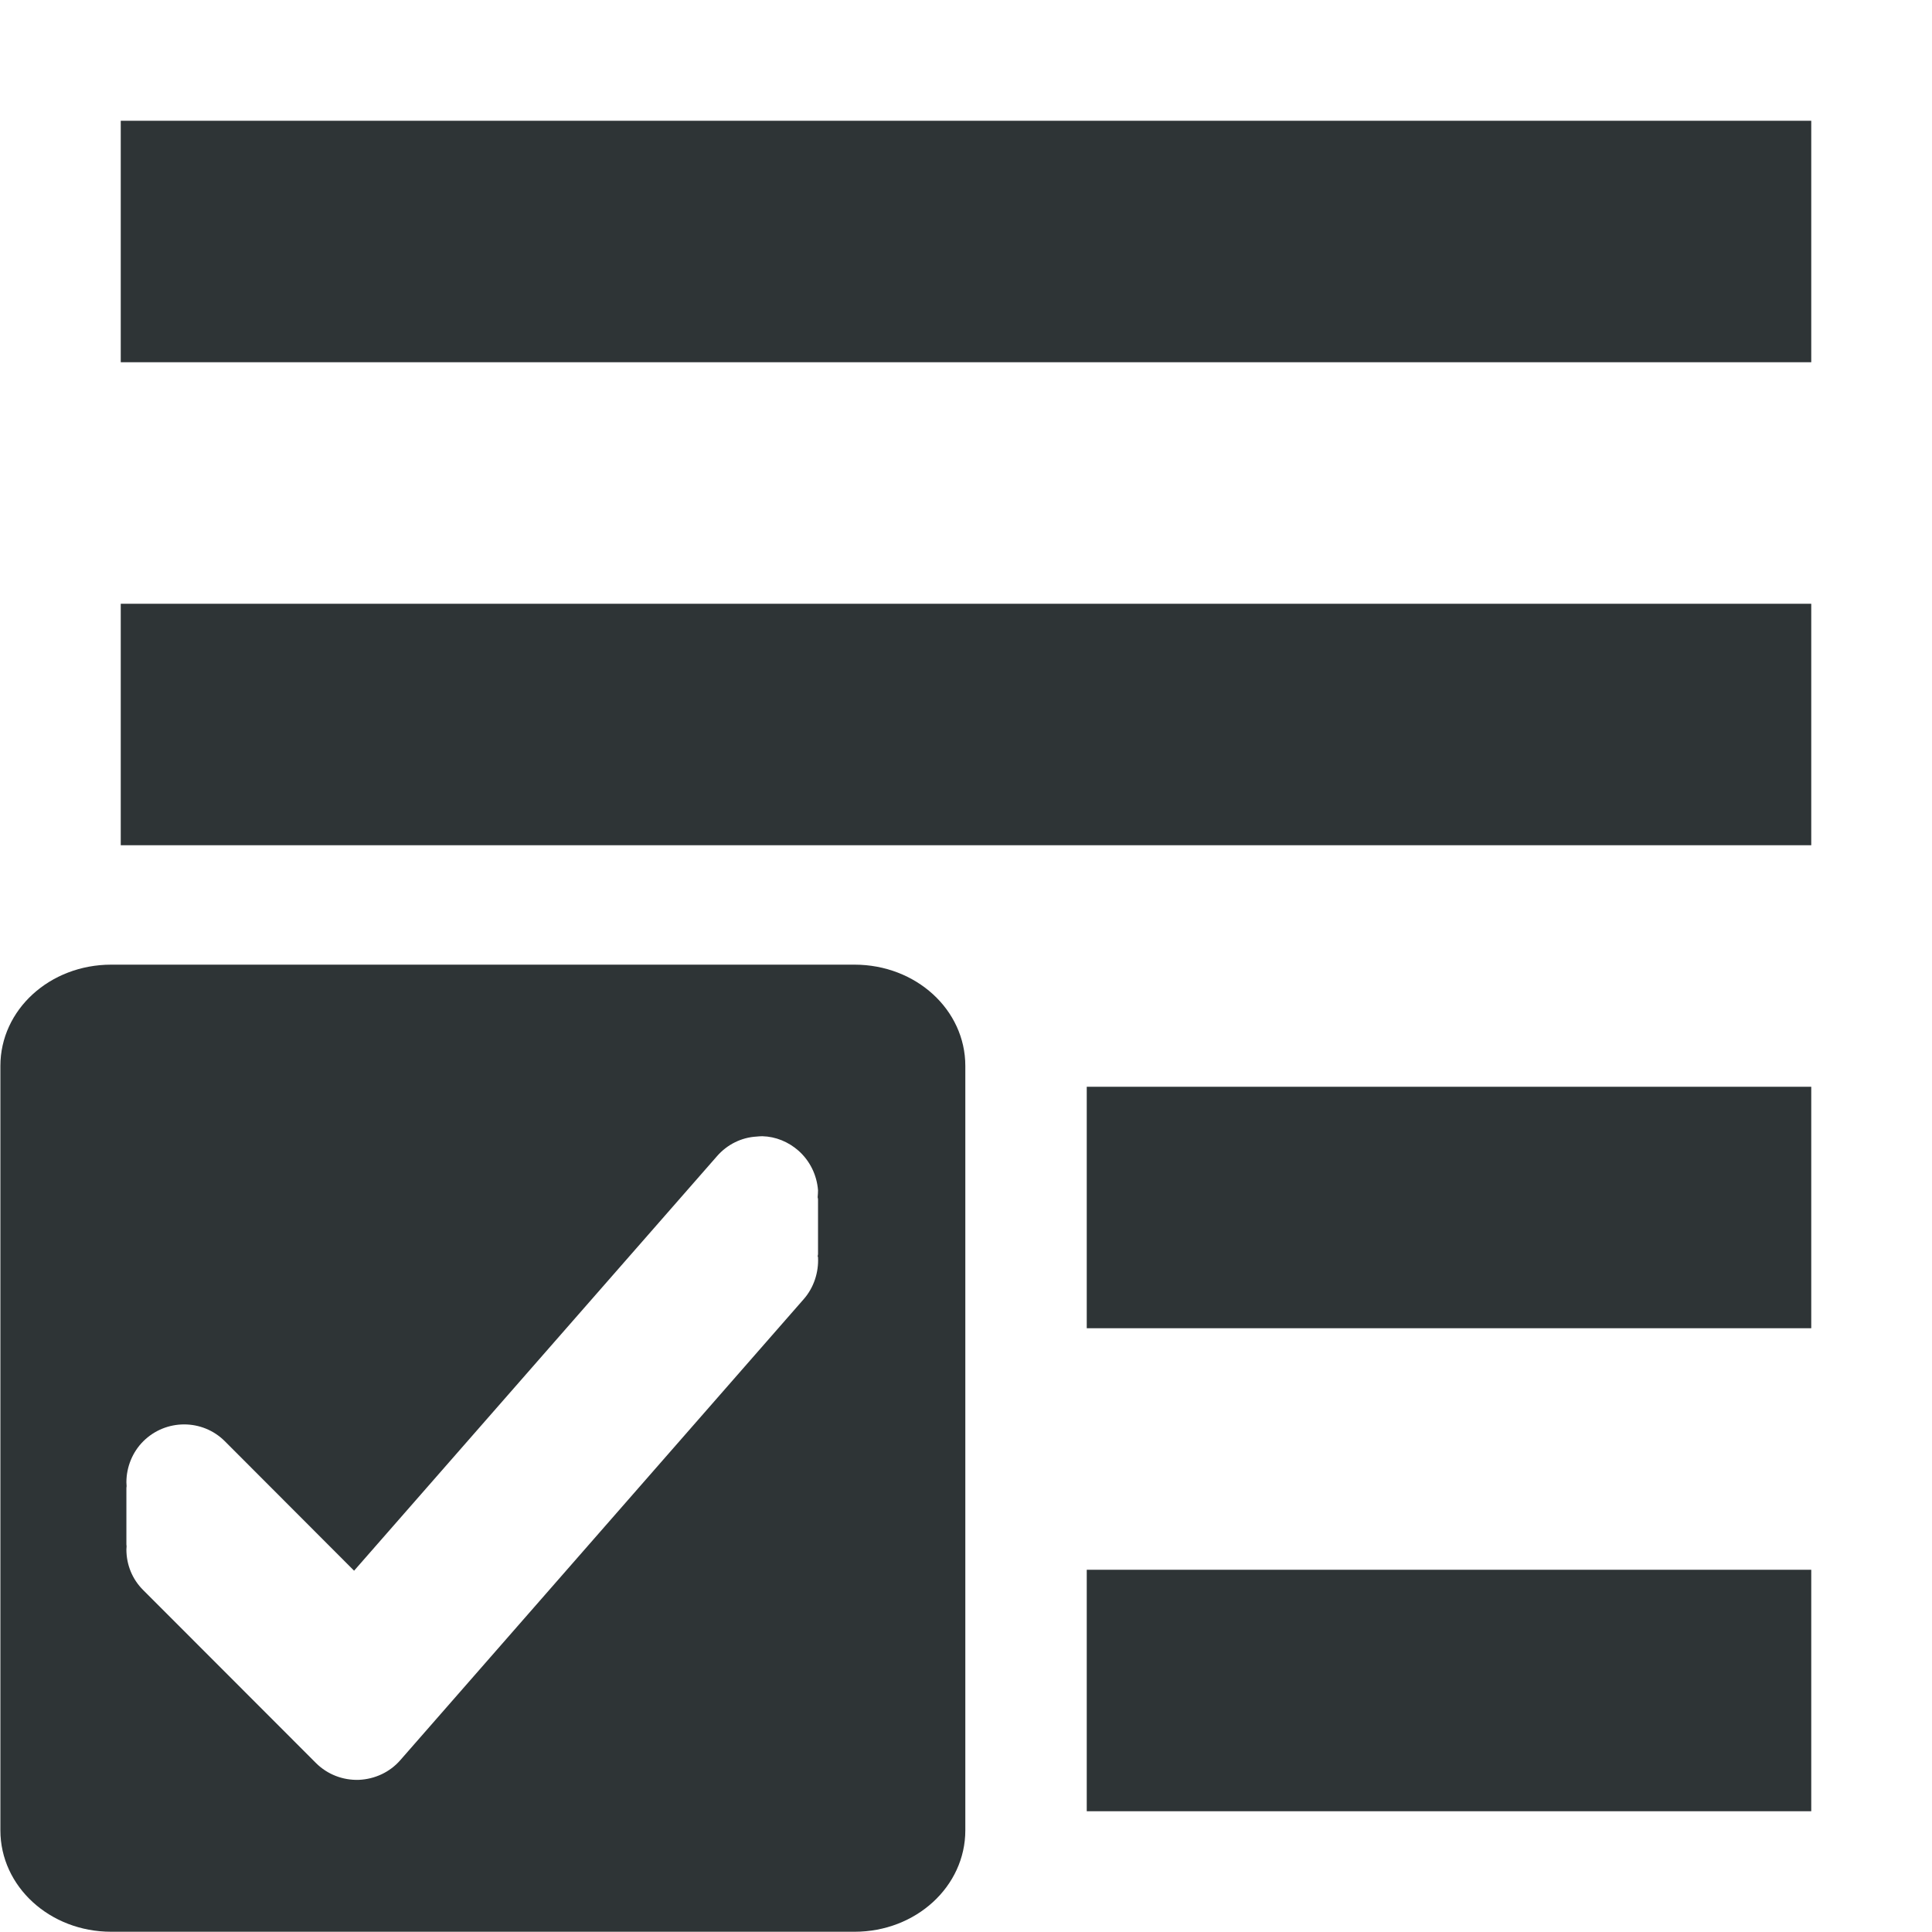 <?xml version="1.0" encoding="UTF-8" standalone="no"?>
<svg
   height="16px"
   viewBox="0 0 16 16"
   width="16px"
   version="1.1"
   id="svg1"
   xml:space="preserve"
   xmlns="http://www.w3.org/2000/svg"
   xmlns:svg="http://www.w3.org/2000/svg"><defs
     id="defs1"><clipPath
       clipPathUnits="userSpaceOnUse"
       id="clipPath22"><path
         id="path22"
         style="fill:#ff0000;fill-opacity:1;fill-rule:nonzero;stroke:none"
         d="m 0,0 v 7.543 c 0.207,-0.104 0.433,-0.078 0.602,0.066 0.563,-0.079 1.126,-0.161 1.691,-0.223 0.083,-0.007 0.166,-0.016 0.25,-0.021 0.068,-0.004 0.131,-0.008 0.193,-0.01 0.062,-0.001 0.124,-7.46e-5 0.191,0.002 0.075,0.002 0.197,0.009 0.273,0.023 0.05,0.01 0.099,0.025 0.148,0.037 0.418,0.104 0.388,0.23 0.197,0.367 0.169,-0.004 0.337,-0.008 0.506,-0.01 0.122,-9.263e-4 0.284,-7.68e-5 0.408,0.006 0.052,0.002 0.103,0.008 0.154,0.012 0.194,0.05 0.348,0.076 0.459,0.17 0.214,-0.006 0.428,-0.012 0.643,-0.02 0.369,-0.015 0.332,-0.014 0.691,-0.031 0.255,-0.013 0.512,-0.03 0.768,-0.035 0.063,-0.001 0.125,9.92e-5 0.188,0 0.121,0.009 0.245,0.01 0.359,0.057 0.082,0.033 0.161,0.076 0.23,0.131 0.127,0.1 0.188,0.221 0.24,0.369 0.014,0.04 0.015,0.083 0.023,0.125 0.006,0.067 0.006,0.134 0.002,0.201 -0.003,0.063 -0.007,0.125 -0.014,0.188 -0.004,0.039 -0.01,0.078 -0.01,0.117 -0.001,0.073 -0.003,0.144 -0.006,0.217 -0.004,0.099 -0.01,0.2 -0.016,0.299 -0.005,0.118 -0.012,0.236 -0.027,0.354 -0.01,0.072 -0.021,0.144 -0.027,0.217 -0.004,0.081 0.007,0.162 0.012,0.242 0.011,0.119 0.02,0.237 0.035,0.355 0.018,0.157 0.042,0.314 0.062,0.471 0.024,0.193 0.041,0.386 0.045,0.58 0.002,0.155 3.737e-4,0.31 -0.004,0.465 -0.005,0.155 -0.015,0.31 -0.031,0.465 -0.02,0.185 -0.045,0.372 -0.066,0.557 -0.024,0.203 -0.044,0.406 -0.061,0.609 -0.008,0.136 -0.014,0.27 -0.014,0.406 0.003,0.145 0.009,0.291 0.016,0.436 0.005,0.115 0.007,0.231 0.018,0.346 0.003,0.024 0.006,0.048 0.01,0.072 l -0.002,0.002 c -0.012,-0.015 0.015,0.03 0.025,0.055 0.04,0.092 0.071,0.186 0.08,0.287 -0.002,0.068 0.007,0.137 -0.006,0.203 C 8.217,15.816 8.176,15.915 8.115,16 H 15 V 0 Z" /></clipPath></defs><path
     d="M 15,1 V 3 H 1 V 1 Z m 0,4 V 7 H 1 V 5 Z M 7.125,8 C 7.617,8 8,8.383 8,8.875 v 6.25 C 8,15.617 7.617,16 7.125,16 H 0.875 C 0.383,16 0,15.617 0,15.125 V 8.875 C 0,8.383 0.383,8 0.875,8 Z M 15,9 v 2 H 9 V 9 Z m -8.5,2 h -5 C 1.5,11 1,11 1,11.5 v 1 C 1,13 1.5,13 1.5,13 h 5 c 0,0 0.5,0 0.5,-0.5 v -1 C 7,11 6.5,11 6.5,11 Z m 8.5,2 v 2 H 9 V 13 Z M 0,0"
     fill="#2e3436"
     id="path1"
     clip-path="url(#clipPath22)" /><path
     id="rect2"
     style="display:inline;fill:#2e3436;fill-opacity:1;stroke:none"
     d="M 16.944 4.553 C 16.621 4.553 16.361 4.812 16.361 5.135 L 16.361 9.528 C 16.361 9.851 16.621 10.111 16.944 10.111 L 20.855 10.111 C 21.178 10.111 21.438 9.851 21.438 9.528 L 21.438 5.135 C 21.438 4.812 21.178 4.553 20.855 4.553 L 16.944 4.553 z M 20.37 5.539 C 20.44 5.541 20.507 5.571 20.56 5.622 C 20.62 5.68 20.657 5.762 20.663 5.85 C 20.663 5.863 20.662 5.877 20.661 5.89 C 20.662 5.894 20.663 5.898 20.663 5.903 L 20.663 6.216 C 20.663 6.22 20.662 6.224 20.661 6.228 C 20.662 6.23 20.662 6.232 20.663 6.235 C 20.667 6.321 20.641 6.409 20.588 6.475 L 18.465 9.125 C 18.41 9.194 18.331 9.234 18.247 9.238 C 18.163 9.241 18.082 9.207 18.022 9.142 L 17.112 8.147 C 17.055 8.085 17.024 8.002 17.024 7.914 C 17.024 7.908 17.025 7.901 17.025 7.895 C 17.024 7.89 17.024 7.884 17.024 7.879 L 17.024 7.567 C 17.024 7.562 17.024 7.556 17.025 7.551 L 17.025 7.549 C 17.025 7.542 17.024 7.535 17.024 7.528 C 17.024 7.44 17.056 7.354 17.113 7.292 C 17.232 7.163 17.424 7.163 17.542 7.292 L 18.222 8.036 L 20.132 5.653 C 20.185 5.587 20.259 5.546 20.34 5.541 C 20.35 5.54 20.36 5.539 20.37 5.539 z "
     transform="matrix(1.574,0,0,1.441,-25.749,1.428)" /></svg>
